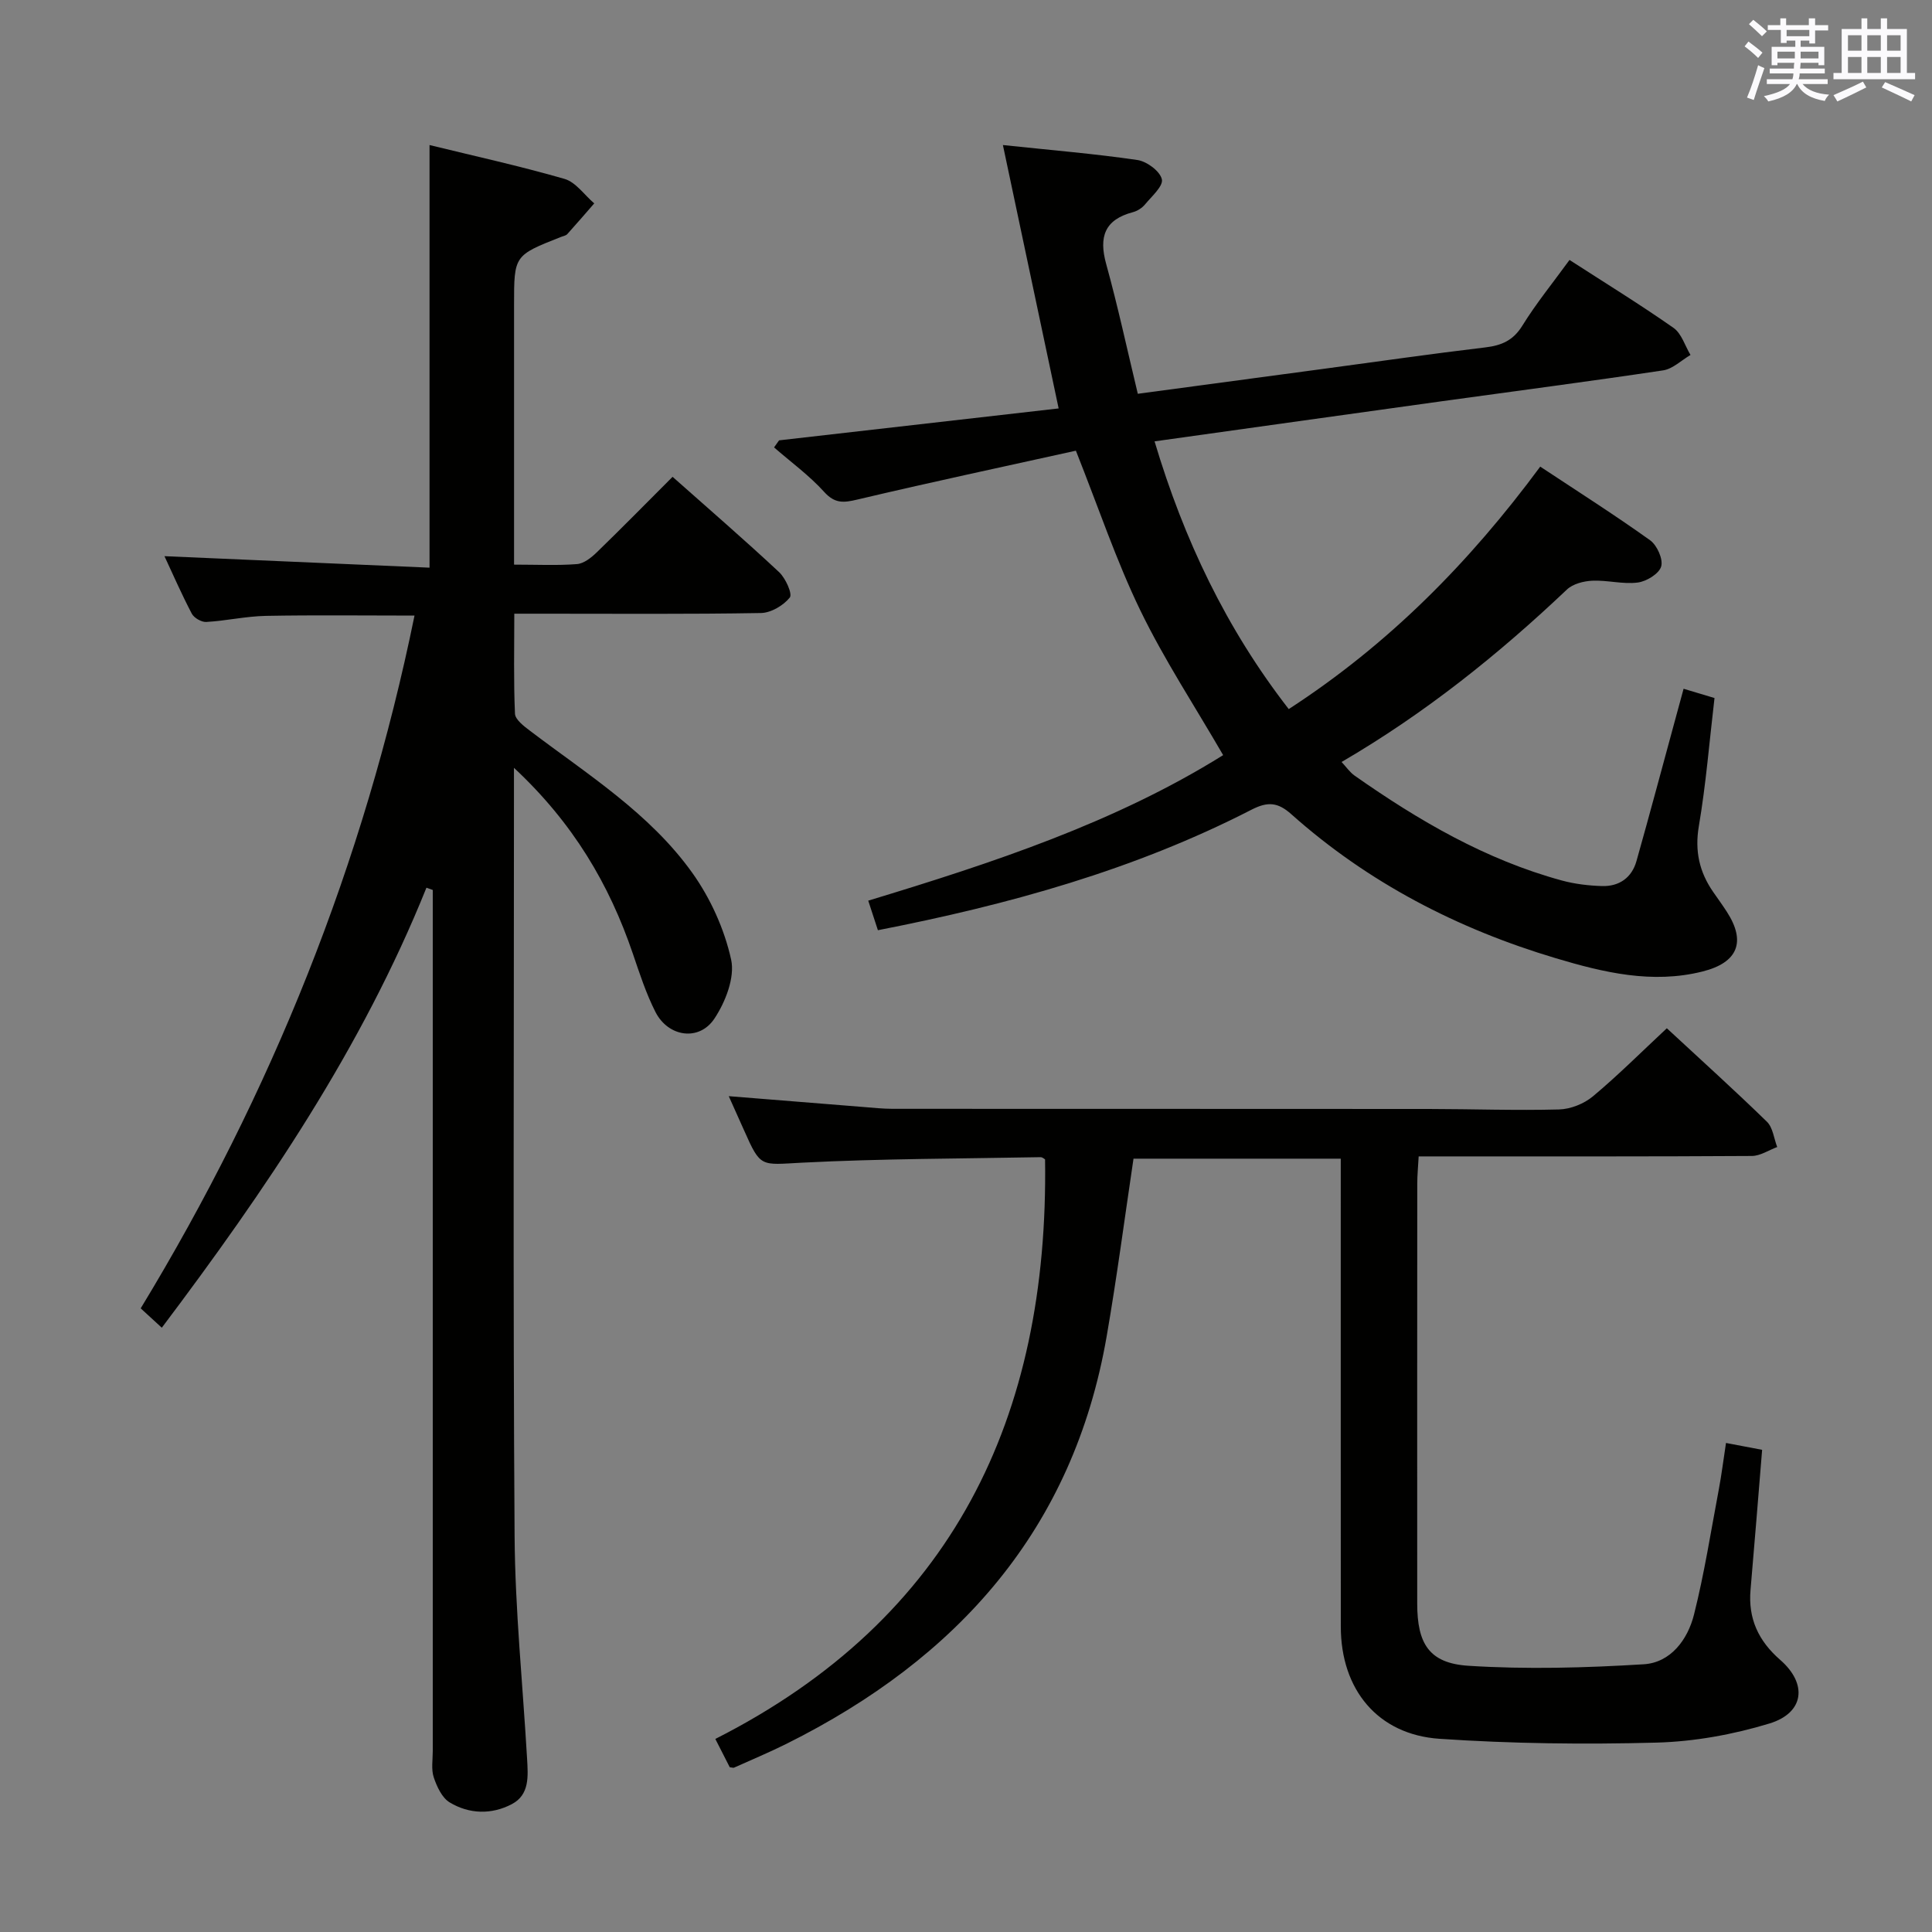 <svg enable-background="new 0 0 400 400" viewBox="0 0 400 400" xmlns="http://www.w3.org/2000/svg"><rect x="0" y="0" width="400" height="400" fill="#808080" stroke="none"/><g fill="#010100"><path d="m106.41 158.97v6.47c0 50.82-.21 101.64.13 152.46.1 15.43 1.7 30.85 2.59 46.28.2 3.53.54 7.4-3.15 9.34-4.19 2.21-8.83 2.09-12.88-.35-1.59-.96-2.65-3.26-3.29-5.17-.56-1.66-.21-3.63-.21-5.46-.01-57.65 0-115.3 0-172.96 0-1.77 0-3.54 0-5.32-.44-.16-.88-.32-1.31-.47-13.38 33.26-33.27 62.53-54.79 91.1-1.41-1.29-2.84-2.6-4.37-4.01 27.08-44.59 46.22-92.18 56.69-143.43-10.53 0-20.65-.13-30.77.06-4.12.08-8.22 1.02-12.35 1.26-.99.06-2.53-.84-3-1.73-2.13-4.07-3.97-8.29-5.65-11.89 18.29.79 36.49 1.58 54.88 2.38 0-29.59 0-58.27 0-87.5 9.14 2.24 18.63 4.32 27.95 7.01 2.34.68 4.11 3.33 6.15 5.07-1.85 2.12-3.68 4.26-5.57 6.35-.3.34-.89.42-1.35.61-9.68 3.82-9.68 3.82-9.68 14.05v47.99 5.79c4.77 0 8.92.21 13.02-.11 1.43-.11 2.96-1.33 4.08-2.41 5.24-5.08 10.35-10.29 15.72-15.66 7.49 6.65 14.9 13.05 22.05 19.73 1.34 1.25 2.81 4.52 2.22 5.26-1.32 1.65-3.89 3.17-5.97 3.21-14.99.26-29.99.14-44.99.14-1.81 0-3.62 0-6.08 0 0 7.14-.16 13.93.14 20.7.05 1.22 1.83 2.57 3.07 3.51 11.92 9.05 24.83 17.09 33.66 29.47 3.75 5.26 6.63 11.63 8.02 17.92.82 3.71-1.18 8.81-3.47 12.25-3.17 4.75-9.57 3.79-12.2-1.4-1.94-3.82-3.28-7.97-4.67-12.05-4.89-14.38-12.37-27.07-24.62-38.49z"/><path d="m181.76 192.59c-.72-2.19-1.27-3.89-2-6.12 25.81-7.83 51.14-16.18 73.48-30.13-5.89-10.17-12.19-19.74-17.15-29.97-4.97-10.26-8.61-21.16-13.34-33.06-14.95 3.31-30.12 6.54-45.21 10.11-2.87.68-4.67.89-6.9-1.57-3.08-3.41-6.88-6.17-10.38-9.22.35-.49.69-.97 1.04-1.46 19.32-2.21 38.65-4.42 57.88-6.61-3.82-18.05-7.54-35.6-11.54-54.53 10.19 1.08 19.07 1.81 27.86 3.1 1.94.29 4.65 2.29 5.05 3.98.34 1.4-2.11 3.55-3.5 5.23-.61.73-1.58 1.35-2.5 1.59-5.86 1.55-7.08 5.11-5.53 10.72 2.42 8.75 4.33 17.65 6.55 26.88 13.08-1.76 25.72-3.45 38.35-5.15 11.19-1.5 22.36-3.12 33.57-4.45 3.39-.4 5.8-1.43 7.7-4.51 2.86-4.62 6.32-8.87 9.76-13.6 7.42 4.79 14.62 9.22 21.53 14.06 1.67 1.17 2.37 3.7 3.52 5.61-1.88 1.1-3.66 2.88-5.66 3.19-15.27 2.29-30.58 4.28-45.88 6.4-19.68 2.73-39.35 5.49-59.42 8.3 6.08 20.36 14.85 38.78 27.78 55.43 20.67-13.41 37.38-30.32 52.07-50.2 7.71 5.1 15.37 9.97 22.74 15.24 1.44 1.03 2.74 3.92 2.3 5.43s-3.04 3.1-4.87 3.33c-3.06.39-6.26-.52-9.38-.38-1.8.08-4.03.65-5.27 1.83-14.18 13.44-29.33 25.6-46.65 35.7.99 1.06 1.71 2.13 2.69 2.82 13.26 9.31 27.14 17.42 42.92 21.72 2.69.73 5.55 1.07 8.35 1.15 3.52.09 6.12-1.73 7.09-5.16 2.79-9.88 5.43-19.8 8.13-29.7.51-1.89 1.02-3.77 1.63-5.99 2.25.68 4.27 1.28 6.4 1.92-1.07 9.1-1.77 17.87-3.24 26.51-.88 5.18.11 9.52 2.98 13.66.95 1.37 1.93 2.71 2.83 4.11 3.98 6.17 2.3 10.5-5.06 12.34-10.4 2.61-20.47.21-30.37-2.75-20.33-6.07-38.84-15.63-54.75-29.81-2.8-2.5-4.89-2.66-8.23-.95-24.27 12.47-50.26 19.67-77.37 24.96z"/><path d="m151.09 365.89c-.78-1.54-1.67-3.27-2.99-5.86 49.18-24.92 69.04-66.61 68.27-119.99-.11-.05-.53-.47-.95-.46-16.47.31-32.95.3-49.39 1.14-8.56.44-8.52 1.12-11.98-6.7-1-2.25-2.01-4.49-3.17-7.07 9.61.77 18.8 1.52 28 2.25 1.98.16 3.97.37 5.95.37 36.99.02 73.98 0 110.97.03 8.99.01 17.99.34 26.98.1 2.38-.06 5.16-1.17 7-2.7 5.2-4.34 10-9.15 15.32-14.11 7.18 6.66 14.08 12.88 20.73 19.36 1.23 1.2 1.44 3.46 2.12 5.23-1.75.64-3.49 1.84-5.24 1.85-20.83.13-41.65.09-62.48.09-1.98 0-3.96 0-6.51 0-.11 2.1-.29 3.85-.29 5.61-.02 28.99-.02 57.98-.01 86.97 0 8.29 2.45 12.35 10.58 12.88 12.06.77 24.24.43 36.31-.31 5.59-.34 9.12-5.11 10.42-10.31 2.14-8.5 3.49-17.2 5.12-25.83.58-3.07.96-6.18 1.5-9.68 2.62.5 4.99.95 7.48 1.42-.81 9.86-1.57 19.43-2.4 28.99-.52 5.95 1.63 10.57 6.14 14.5 5.71 4.97 4.99 10.97-2.22 13.17-7.53 2.29-15.56 3.75-23.42 3.96-14.95.4-29.97.22-44.89-.79-12.83-.87-20.43-10.23-20.44-23.2-.02-30.16-.01-60.32-.01-90.47 0-1.99 0-3.98 0-6.44-14.51 0-28.71 0-42.91 0-1.83 12.27-3.44 24.58-5.56 36.8-6.93 39.98-30.88 66.7-66.29 84.35-3.56 1.77-7.24 3.31-10.87 4.94-.13.06-.31-.03-.87-.09z"/></g><path d="m361.2 9.6.8-1c.9.7 1.9 1.4 2.9 2.3l-.9 1.1c-1-1-2-1.8-2.8-2.4zm.5 10.6c.9-2.1 1.6-4.3 2.3-6.7.4.2.8.4 1.3.6-.7 2.1-1.5 4.3-2.2 6.6zm.4-15.2.9-.9c1 .8 2 1.6 2.8 2.4l-1 1c-.9-.9-1.8-1.7-2.7-2.5zm12.5-1.2h1.2v1.4h2.7v1.1h-2.7v2.7h-1.2v-.6h-1.8v1.3h4.9v3.8h-1.2v-.5h-3.7c0 .4-.1.9-.1 1.2h5.1v1h-5.2c0 .5-.1.9-.2 1.2h6v1h-5.2c1.1 1.3 2.9 2 5.5 2.2-.4.4-.7.8-.9 1.3-2.9-.5-4.8-1.6-5.7-3.5h-.1c-.8 1.7-2.7 2.9-5.9 3.6-.2-.4-.6-.8-.9-1.1 2.8-.6 4.6-1.4 5.4-2.5h-4.8v-1h5.3c.1-.3.2-.7.2-1.2h-4.9v-1h5c0-.4 0-.8.1-1.2h-3.5v.5h-1.2v-3.8h4.9v-1.3h-1.8v.5h-1.2v-2.7h-2.7v-1h2.6v-1.4h1.2v1.4h4.7v-1.4zm-6.6 8.3h3.6c0-.4 0-.9 0-1.4h-3.6zm1.9-4.6h4.7v-1.3h-4.7zm6.6 3.2h-3.7v1.4h3.7z" fill="#fbfafc"/><path d="m385.3 3.8h1.3v2.2h2.8v-2.2h1.3v2.2h4.1v9.1h1.7v1.3h-16.9v-1.3h1.7v-9.1h4.1v-2.2zm.4 13.1.7 1.2c-1.8.9-3.8 1.9-6 2.9-.2-.4-.5-.8-.8-1.3 2.3-1 4.3-1.9 6.1-2.8zm-3.1-6.4h2.8v-3.2h-2.8zm0 4.6h2.8v-3.3h-2.8zm4-4.6h2.8v-3.2h-2.8zm0 4.6h2.8v-3.3h-2.8zm3.7 1.9c2.1.9 4.1 1.8 6.1 2.7l-.7 1.3c-2.2-1.1-4.2-2-6.1-2.9zm3.2-9.7h-2.8v3.2h2.8zm-2.8 7.8h2.8v-3.3h-2.8z" fill="#fbfafc"/></svg>